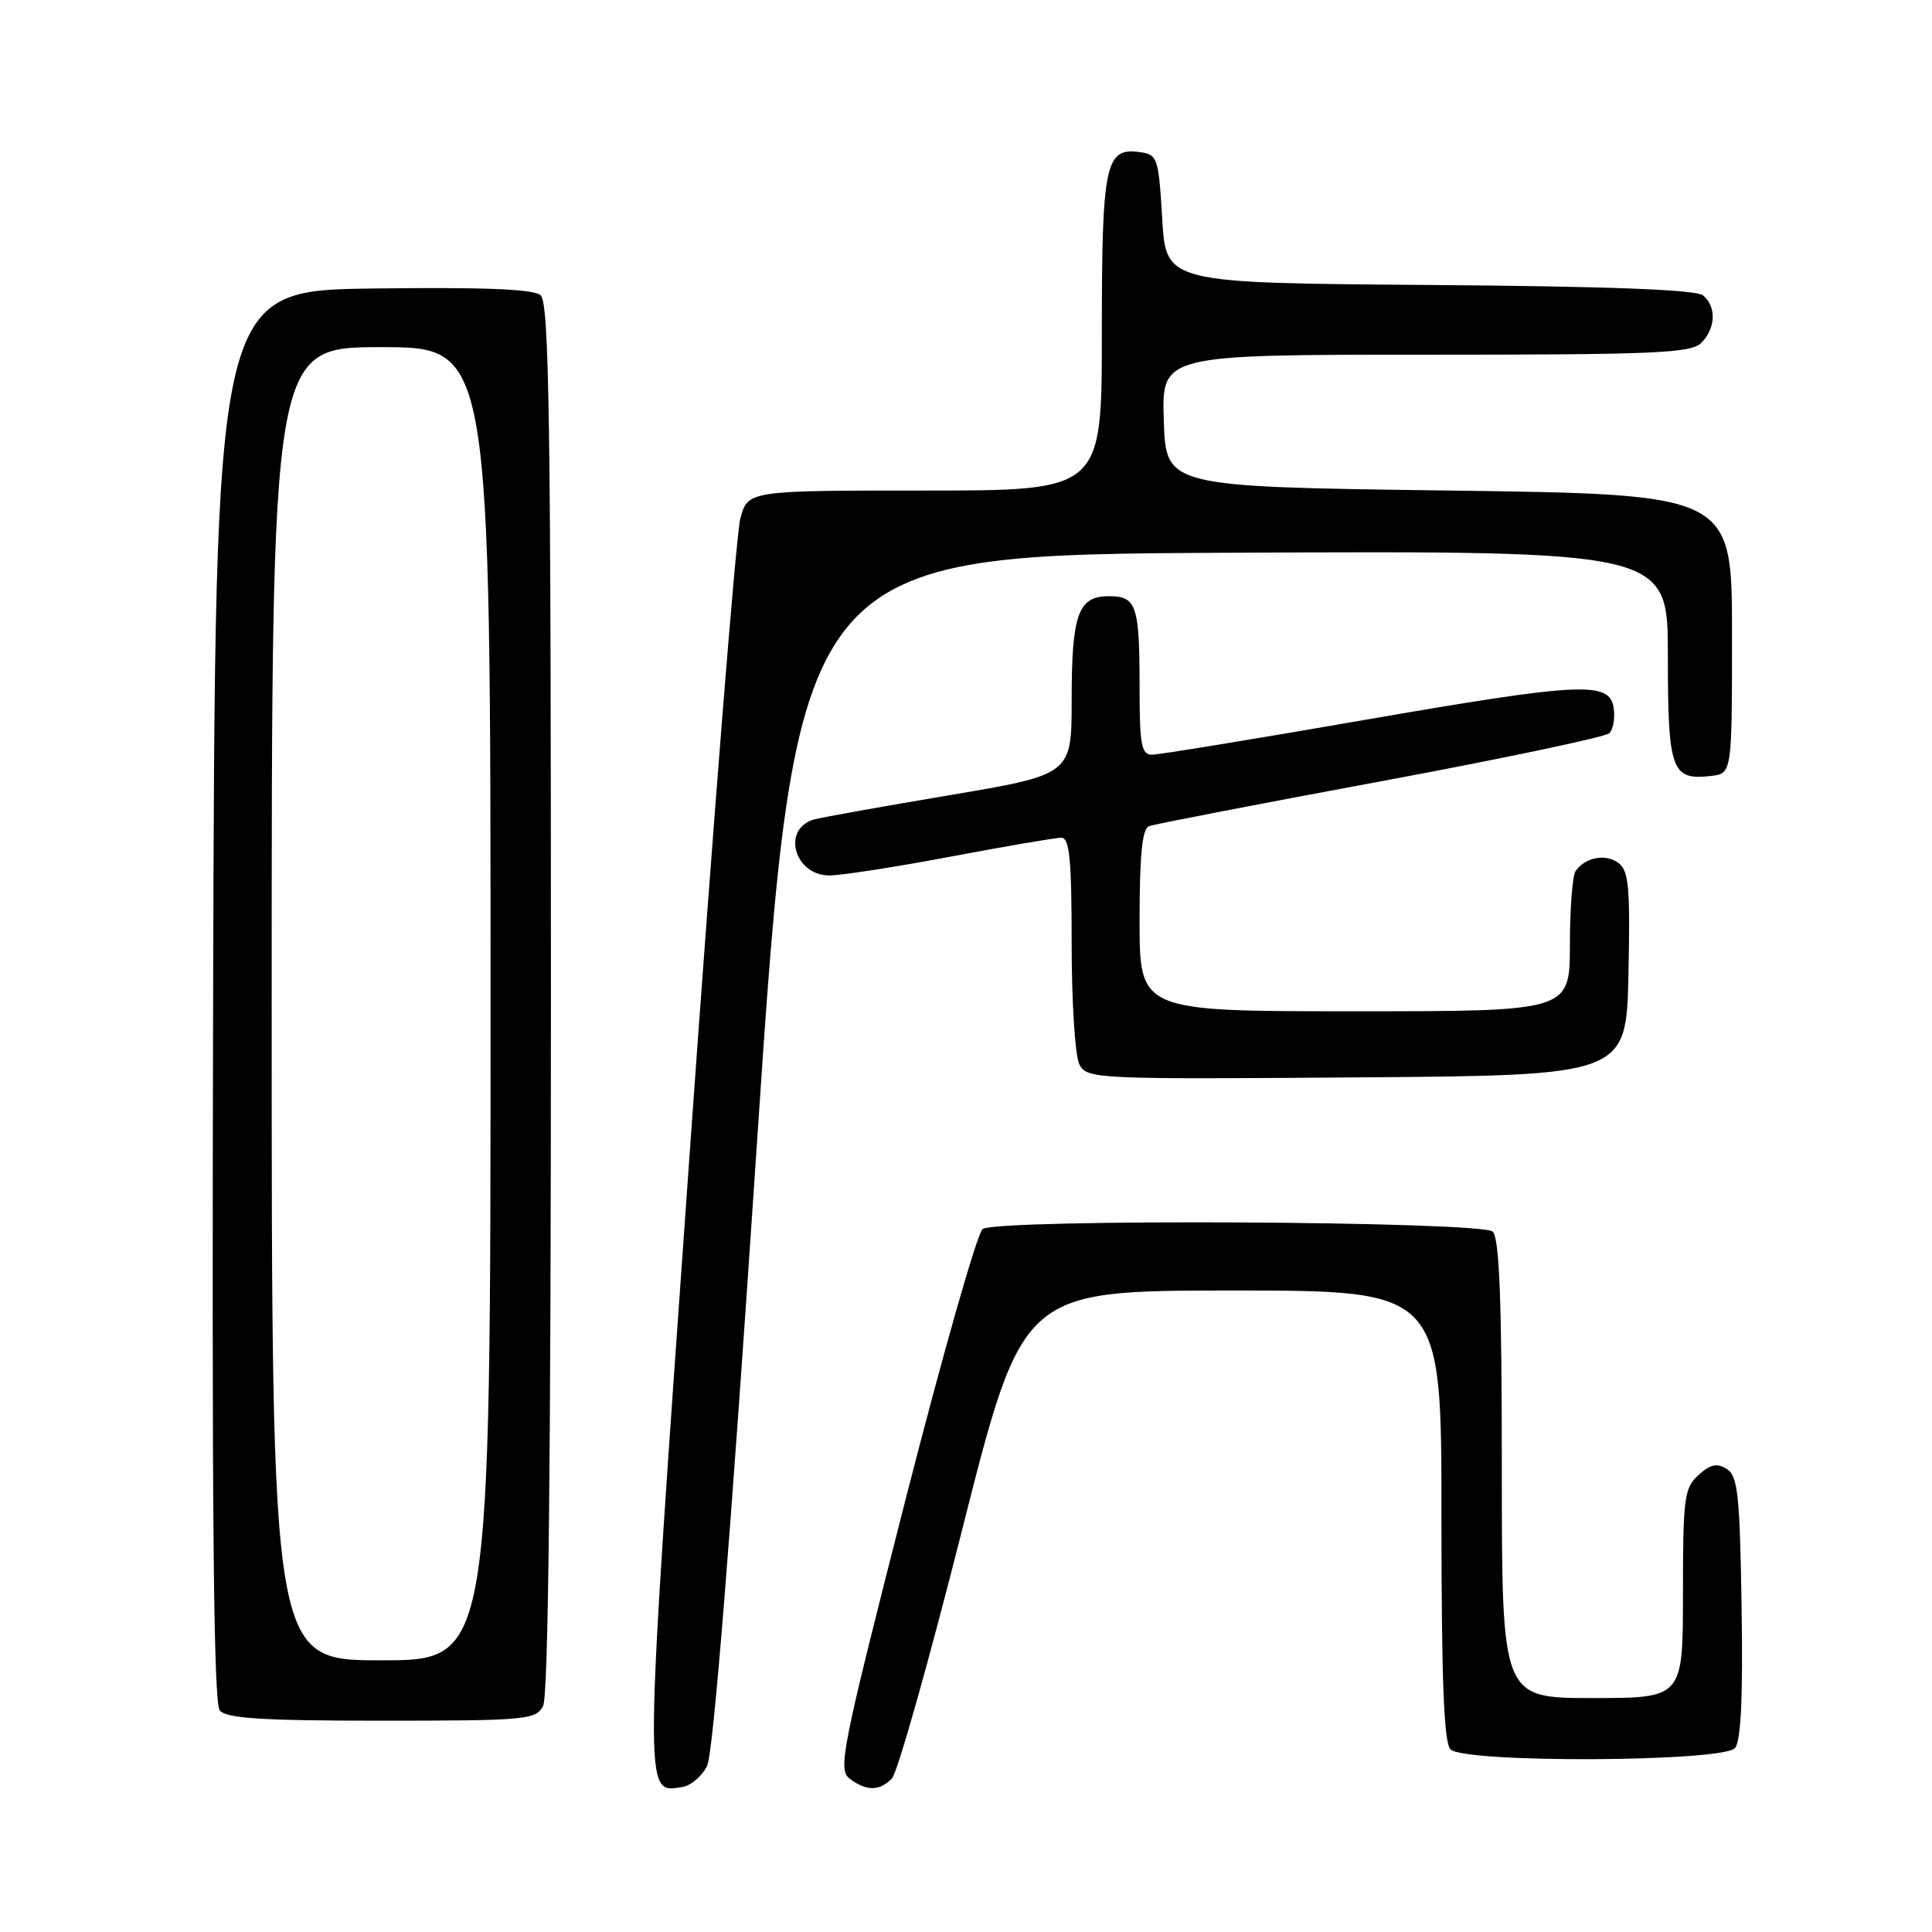 <?xml version="1.0" encoding="UTF-8" standalone="no"?>
<!DOCTYPE svg PUBLIC "-//W3C//DTD SVG 1.1//EN" "http://www.w3.org/Graphics/SVG/1.1/DTD/svg11.dtd" >
<svg xmlns="http://www.w3.org/2000/svg" xmlns:xlink="http://www.w3.org/1999/xlink" version="1.1" viewBox="0 0 256 256">
 <g >
 <path fill="currentColor"
d=" M 93.69 234.00 C 94.51 232.37 96.78 204.05 100.23 152.50 C 105.51 73.50 105.51 73.50 163.26 73.24 C 221.00 72.98 221.00 72.98 221.00 86.87 C 221.00 102.09 221.47 103.42 226.69 102.82 C 229.50 102.50 229.50 102.50 229.50 84.00 C 229.50 65.50 229.50 65.50 192.00 65.00 C 154.50 64.50 154.50 64.50 154.21 55.75 C 153.92 47.00 153.92 47.00 188.89 47.00 C 219.34 47.00 224.06 46.80 225.43 45.43 C 227.35 43.51 227.46 40.63 225.66 39.14 C 224.75 38.38 213.15 37.94 189.41 37.76 C 154.50 37.50 154.50 37.50 154.00 29.00 C 153.52 20.91 153.38 20.48 151.06 20.16 C 146.45 19.50 146.00 21.64 146.00 44.19 C 146.00 65.00 146.00 65.00 122.54 65.00 C 99.08 65.00 99.08 65.00 98.09 68.75 C 97.54 70.81 94.51 108.81 91.36 153.18 C 85.24 239.46 85.26 237.54 90.38 236.80 C 91.51 236.63 93.00 235.38 93.69 234.00 Z  M 118.18 235.66 C 118.91 234.92 123.10 220.07 127.50 202.66 C 135.50 171.01 135.50 171.01 163.25 171.00 C 191.00 171.00 191.00 171.00 191.00 200.80 C 191.00 222.64 191.32 230.92 192.20 231.80 C 194.04 233.64 228.36 233.48 229.90 231.62 C 230.69 230.67 230.96 224.86 230.77 212.98 C 230.54 198.04 230.27 195.57 228.81 194.65 C 227.51 193.83 226.64 194.02 225.06 195.45 C 223.17 197.16 223.00 198.45 223.00 211.15 C 223.00 225.00 223.00 225.00 211.00 225.00 C 199.00 225.00 199.00 225.00 199.00 194.70 C 199.00 172.47 198.68 164.08 197.80 163.20 C 196.40 161.80 132.39 161.47 130.21 162.85 C 129.51 163.30 124.87 179.59 119.90 199.05 C 111.46 232.14 110.99 234.52 112.63 235.72 C 114.87 237.36 116.52 237.34 118.18 235.66 Z  M 71.96 226.07 C 72.66 224.77 73.00 193.65 73.00 132.19 C 73.00 55.32 72.77 40.06 71.62 39.10 C 70.66 38.30 63.93 38.04 49.37 38.23 C 28.50 38.50 28.50 38.50 28.24 131.89 C 28.06 200.07 28.29 225.65 29.12 226.64 C 30.00 227.70 34.67 228.00 50.59 228.00 C 69.68 228.00 70.99 227.88 71.96 226.07 Z  M 215.78 129.01 C 216.02 117.49 215.82 115.34 214.43 114.33 C 212.73 113.08 210.01 113.61 208.77 115.43 C 208.36 116.02 208.02 120.44 208.02 125.25 C 208.00 134.00 208.00 134.00 179.50 134.00 C 151.00 134.00 151.00 134.00 151.00 121.97 C 151.00 113.26 151.35 109.81 152.25 109.47 C 152.94 109.21 166.74 106.54 182.91 103.54 C 199.09 100.53 212.74 97.66 213.25 97.15 C 213.75 96.65 214.02 95.17 213.83 93.87 C 213.32 90.22 209.71 90.39 180.61 95.43 C 166.13 97.95 153.55 100.00 152.64 100.00 C 151.24 100.00 151.00 98.69 151.00 91.08 C 151.00 80.19 150.60 79.00 146.93 79.00 C 142.85 79.00 142.00 81.38 142.00 92.76 C 142.00 102.64 142.00 102.64 125.75 105.38 C 116.81 106.88 108.75 108.33 107.84 108.59 C 103.54 109.85 105.25 116.00 109.90 116.00 C 111.46 116.00 118.70 114.88 126.00 113.50 C 133.30 112.12 139.88 111.00 140.63 111.00 C 141.72 111.00 142.00 113.84 142.00 125.07 C 142.00 132.91 142.46 139.99 143.04 141.08 C 144.05 142.96 145.29 143.02 179.79 142.76 C 215.50 142.50 215.50 142.50 215.78 129.01 Z  M 36.00 133.00 C 36.00 46.00 36.00 46.00 50.50 46.00 C 65.00 46.00 65.00 46.00 65.00 133.00 C 65.00 220.00 65.00 220.00 50.50 220.00 C 36.00 220.00 36.00 220.00 36.00 133.00 Z "/>
</g>
</svg>